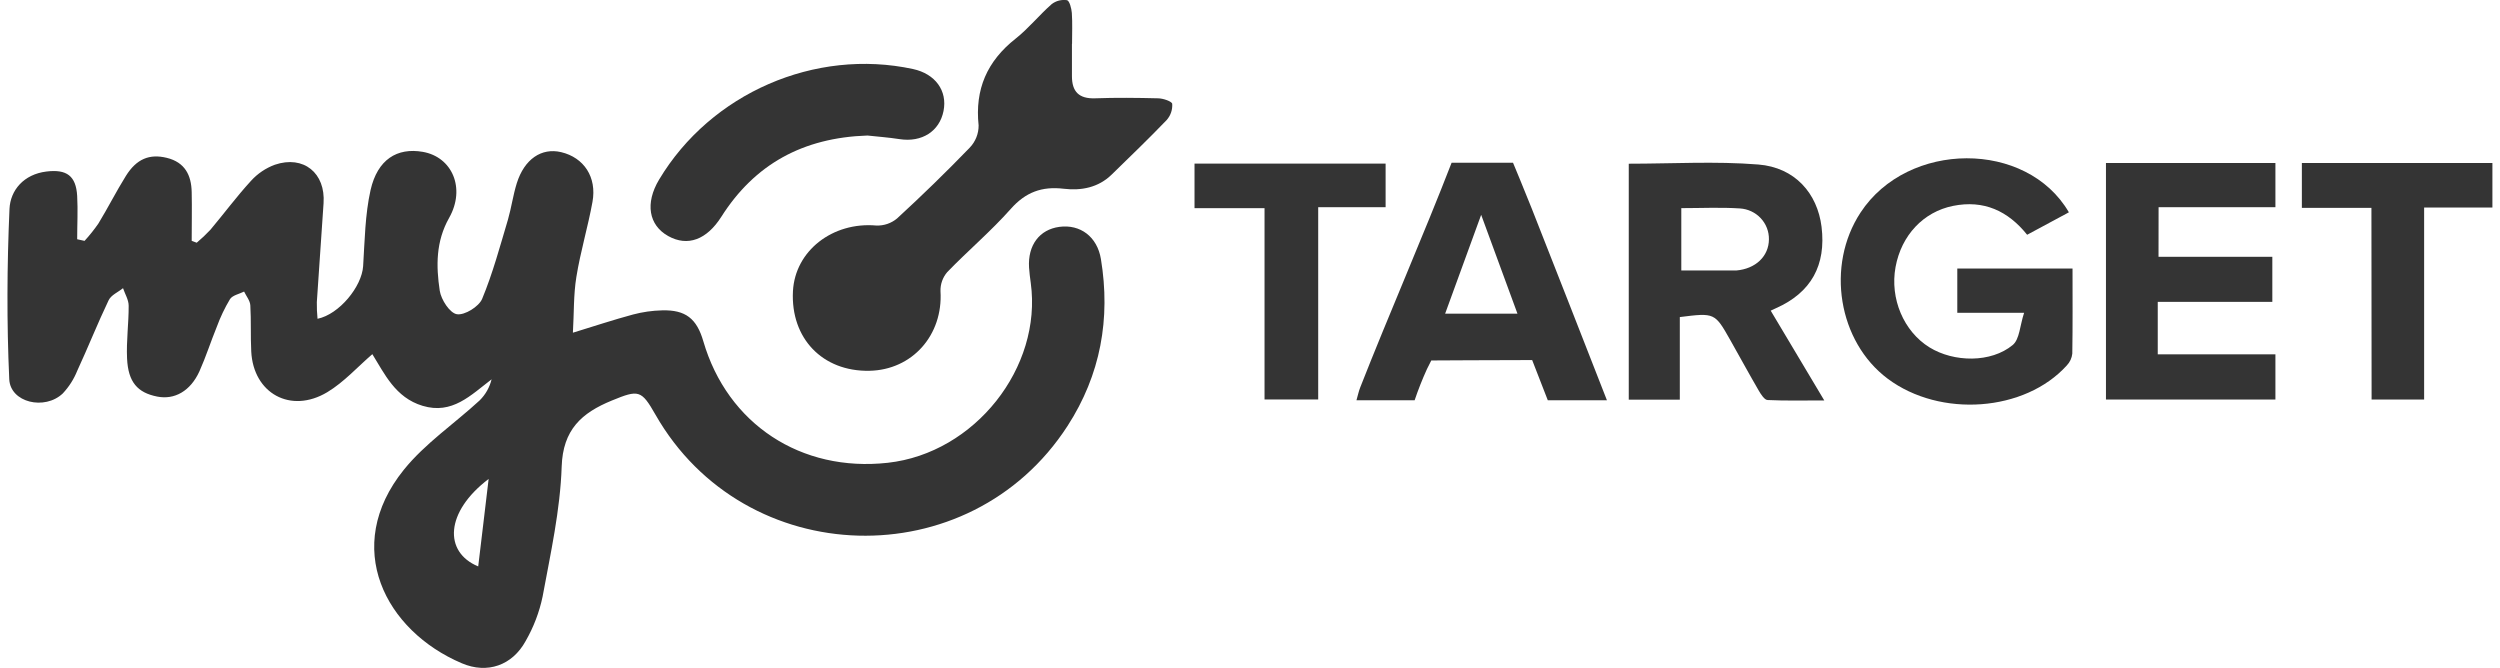<svg width="161" height="43" viewBox="0 0 161 43" fill="none" xmlns="http://www.w3.org/2000/svg">
<g clip-path="url(#clip0_247_269)">
<path d="M5.445 15.512C5.77 15.158 6.069 14.783 6.341 14.389C6.953 13.384 7.484 12.329 8.106 11.331C8.794 10.227 9.63 9.896 10.734 10.163C11.914 10.45 12.322 11.285 12.345 12.371C12.367 13.417 12.345 14.463 12.345 15.51L12.669 15.631C12.979 15.37 13.273 15.092 13.55 14.797C14.43 13.751 15.243 12.651 16.166 11.645C16.585 11.182 17.111 10.827 17.7 10.609C19.553 9.98 20.975 11.148 20.837 13.093C20.687 15.215 20.543 17.336 20.404 19.457C20.399 19.815 20.414 20.173 20.449 20.53C21.849 20.241 23.303 18.455 23.386 17.139C23.489 15.499 23.509 13.828 23.865 12.236C24.313 10.274 25.57 9.492 27.225 9.779C29.122 10.108 30 12.124 28.925 14.029C28.063 15.554 28.081 17.135 28.32 18.724C28.408 19.3 28.97 20.166 29.425 20.236C29.918 20.316 30.84 19.748 31.049 19.249C31.734 17.603 32.198 15.865 32.709 14.155C32.933 13.382 33.04 12.572 33.28 11.803C33.77 10.243 34.875 9.499 36.14 9.799C37.605 10.148 38.445 11.406 38.156 13C37.867 14.594 37.381 16.207 37.119 17.83C36.931 18.978 36.969 20.161 36.895 21.426C38.255 21.009 39.5 20.596 40.768 20.254C41.379 20.092 42.007 20.002 42.639 19.987C44.148 19.947 44.867 20.512 45.293 21.974C46.847 27.307 51.585 30.426 57.178 29.803C62.772 29.181 67.131 23.671 66.38 18.216C66.336 17.89 66.291 17.554 66.271 17.232C66.181 15.79 66.943 14.781 68.228 14.609C69.561 14.433 70.659 15.234 70.899 16.682C71.53 20.521 70.881 24.139 68.746 27.437C62.445 37.172 47.956 36.766 42.213 26.706C41.301 25.106 41.131 25.086 39.406 25.793C37.453 26.592 36.25 27.671 36.172 30.051C36.08 32.852 35.455 35.642 34.944 38.417C34.734 39.424 34.364 40.393 33.849 41.287C32.991 42.85 31.385 43.417 29.747 42.717C24.808 40.623 22.001 35.227 26.006 30.254C27.373 28.558 29.268 27.282 30.892 25.784C31.269 25.41 31.534 24.941 31.658 24.428C30.314 25.453 29.122 26.709 27.216 26.135C25.449 25.605 24.752 24.044 23.979 22.808C23.029 23.625 22.158 24.605 21.081 25.254C18.722 26.671 16.312 25.333 16.18 22.631C16.13 21.642 16.179 20.645 16.121 19.66C16.101 19.358 15.859 19.068 15.72 18.777C15.409 18.934 14.976 19.013 14.813 19.263C14.473 19.83 14.188 20.427 13.962 21.046C13.574 21.996 13.261 22.98 12.842 23.916C12.262 25.188 11.238 25.762 10.12 25.539C8.857 25.287 8.254 24.609 8.183 23.09C8.129 21.96 8.292 20.823 8.286 19.689C8.286 19.311 8.05 18.936 7.923 18.558C7.605 18.817 7.152 19 6.993 19.342C6.281 20.832 5.672 22.371 4.977 23.872C4.76 24.414 4.443 24.912 4.041 25.34C2.876 26.444 0.665 25.925 0.596 24.424C0.43 20.775 0.45 17.108 0.611 13.459C0.665 12.249 1.53 11.225 2.992 11.046C4.294 10.887 4.896 11.322 4.97 12.62C5.022 13.547 4.97 14.479 4.97 15.408L5.445 15.512ZM30.796 36.483C31.02 34.569 31.244 32.79 31.468 30.845C28.665 32.969 28.564 35.554 30.796 36.477V36.483Z" fill="#343434"/>
<path d="M69.033 2.819C69.033 3.515 69.033 4.212 69.033 4.908C69.033 5.899 69.481 6.371 70.536 6.331C71.88 6.283 73.224 6.298 74.568 6.331C74.897 6.331 75.464 6.526 75.491 6.685C75.517 7.064 75.39 7.439 75.137 7.727C73.988 8.925 72.785 10.078 71.596 11.239C70.731 12.084 69.64 12.29 68.496 12.155C67.098 11.989 66.045 12.376 65.088 13.46C63.818 14.892 62.338 16.142 61.005 17.521C60.709 17.864 60.554 18.303 60.568 18.753C60.741 21.574 58.754 23.83 55.978 23.879C52.968 23.932 50.909 21.786 51.066 18.755C51.2 16.153 53.62 14.278 56.429 14.524C56.919 14.544 57.399 14.381 57.773 14.066C59.376 12.595 60.938 11.074 62.456 9.504C62.824 9.118 63.027 8.607 63.023 8.078C62.777 5.757 63.561 3.941 65.409 2.486C66.247 1.824 66.923 0.972 67.73 0.265C67.867 0.159 68.026 0.082 68.195 0.038C68.364 -0.005 68.54 -0.014 68.713 0.011C68.874 0.044 69.004 0.539 69.026 0.833C69.071 1.495 69.04 2.157 69.04 2.819H69.033Z" fill="#343434"/>
<path d="M130.353 20.143H126.05V17.294H133.471C133.471 19.121 133.485 20.947 133.456 22.775C133.426 23.057 133.303 23.323 133.106 23.53C130.405 26.523 124.955 26.921 121.568 24.389C118.378 22.002 117.576 17.104 119.819 13.689C122.86 9.053 130.519 9.009 133.236 13.673L130.548 15.119C129.316 13.585 127.762 12.859 125.772 13.26C123.871 13.645 122.451 15.146 122.074 17.192C121.698 19.238 122.603 21.346 124.256 22.369C125.835 23.344 128.223 23.373 129.616 22.221C130.062 21.854 130.076 20.982 130.353 20.143Z" fill="#343434"/>
<path d="M114.033 20.006L117.483 25.788C116.157 25.788 114.994 25.817 113.838 25.762C113.639 25.762 113.413 25.408 113.276 25.177C112.649 24.099 112.053 23.002 111.439 21.916C110.433 20.135 110.431 20.137 108.18 20.419V25.737H104.892V10.543C107.687 10.543 110.476 10.373 113.233 10.594C115.59 10.781 117.041 12.45 117.308 14.607C117.61 17.082 116.636 18.841 114.383 19.843L114.033 20.006ZM108.276 13.404V17.419H111.37C111.52 17.419 111.668 17.419 111.818 17.419C113.065 17.313 113.912 16.501 113.919 15.411C113.926 14.907 113.737 14.421 113.391 14.051C113.044 13.681 112.567 13.457 112.057 13.424C110.81 13.342 109.546 13.404 108.276 13.404Z" fill="#343434"/>
<path d="M139.009 16.54H146.338V19.439H138.959V22.821H146.537V25.728H135.624V10.496H146.537V13.342H139.013L139.009 16.54Z" fill="#343434"/>
<path d="M103.487 25.779H99.679C99.354 24.947 99.025 24.102 98.671 23.188C96.677 23.188 92.175 23.214 92.175 23.214C92.175 23.214 92.025 23.51 91.899 23.762C91.599 24.42 91.333 25.093 91.102 25.777H87.356C87.444 25.475 87.498 25.205 87.596 24.956C89.388 20.386 91.713 15.057 93.483 10.481C93.931 10.481 94.742 10.481 95.423 10.481H97.439C97.439 10.481 98.25 12.428 98.635 13.406C100.245 17.479 101.838 21.57 103.487 25.779ZM95.387 13.834C94.538 16.161 93.805 18.172 93.066 20.201H97.725C96.962 18.121 96.238 16.148 95.387 13.834Z" fill="#343434"/>
<path d="M55.864 8.728C51.695 8.865 48.595 10.589 46.456 13.956C45.519 15.435 44.287 15.903 43.031 15.201C41.774 14.499 41.534 13.088 42.448 11.563C45.779 6.004 52.493 3.084 58.8 4.446C60.234 4.757 61.023 5.843 60.763 7.15C60.503 8.457 59.367 9.183 57.931 8.96C57.208 8.848 56.464 8.795 55.864 8.728Z" fill="#343434"/>
<path d="M152.72 13.387H148.24V10.497H160.511V13.367H156.114V25.729H152.731L152.72 13.387Z" fill="#343434"/>
<path d="M89.233 13.344H84.892V25.726H81.436V13.406H76.927V10.536H89.233V13.344Z" fill="#343434"/>
</g>
<defs>
<clipPath id="clip0_247_269">
<rect width="160" height="43" fill="white" transform="translate(0.502)"/>
</clipPath>
</defs>
</svg>
